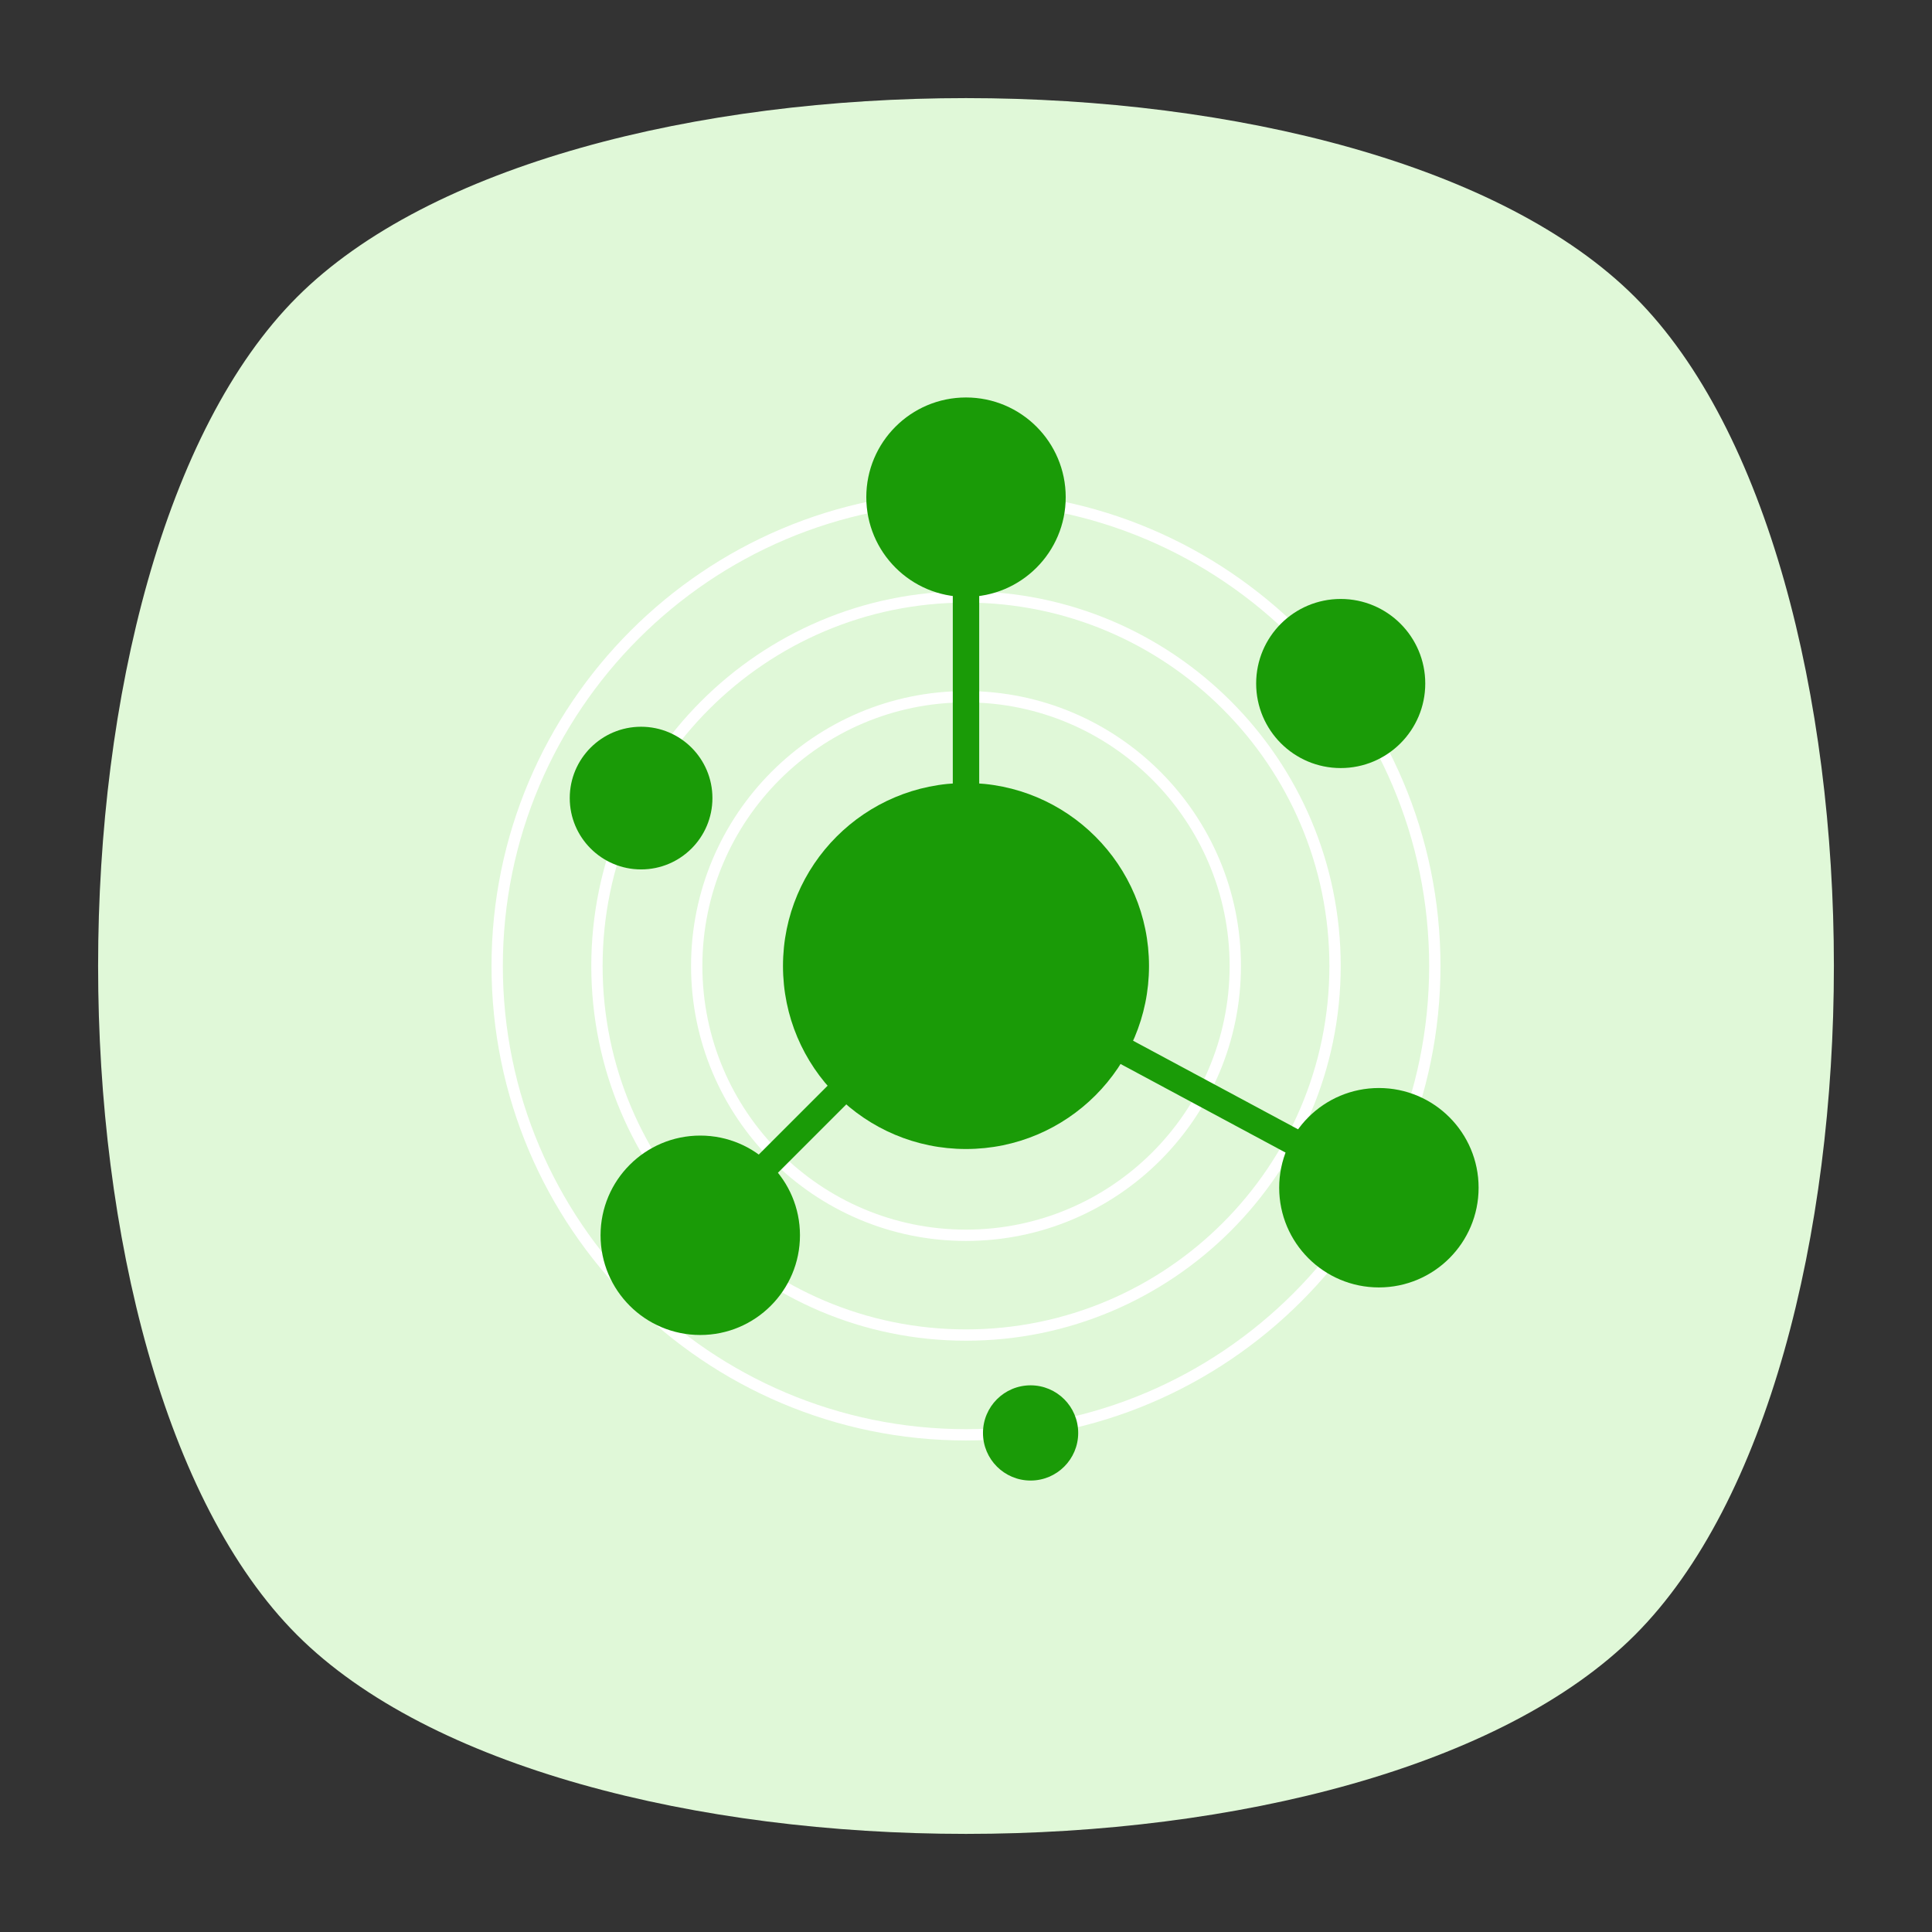 <?xml version="1.0" encoding="UTF-8" standalone="no"?>
<svg
   xmlns:dc="http://purl.org/dc/elements/1.1/"
   xmlns:cc="http://creativecommons.org/ns#"
   xmlns:rdf="http://www.w3.org/1999/02/22-rdf-syntax-ns#"
   xmlns:svg="http://www.w3.org/2000/svg"
   xmlns="http://www.w3.org/2000/svg"
   viewBox="0 0 640 640"
   height="640"
   width="640"
   xml:space="preserve"
   version="1.1"
   id="svg2"><rect x="0" y="0" width="640" height="640" fill="#333333" stroke="none"/><defs
     id="defs6"><clipPath
       id="clipPath16"
       clipPathUnits="userSpaceOnUse"><path
         id="path18"
         d="M 0,512 512,512 512,0 0,0 0,512 Z" /></clipPath><clipPath
       id="clipPath24"
       clipPathUnits="userSpaceOnUse"><path
         id="path26"
         d="m 18.325,493.744 475.4,0 0,-475.488 -475.4,0 0,475.488 z" /></clipPath><clipPath
       id="clipPath28"
       clipPathUnits="userSpaceOnUse"><path
         id="path30"
         d="M 448.99,63.029 C 389.293,3.332 122.807,3.332 63.11,63.029 3.413,122.726 3.413,389.312 63.01,449.009 c 59.597,59.696 326.283,59.596 385.98,0 59.697,-59.597 59.597,-326.283 0,-385.98" /></clipPath><radialGradient
       id="radialGradient36"
       spreadMethod="pad"
       gradientTransform="matrix(237.722,0,0,237.722,256.025,256)"
       gradientUnits="userSpaceOnUse"
       r="1"
       cy="0"
       cx="0"
       fy="0"
       fx="0"><stop
         id="stop38"
         offset="0"
         style="stop-opacity:1;stop-color:#ffffff" /><stop
         id="stop40"
         offset="0.859"
         style="stop-opacity:0.141;stop-color:#ffffff" /><stop
         id="stop42"
         offset="1"
         style="stop-opacity:0;stop-color:#ffffff" /></radialGradient><mask
       id="mask44"
       height="1"
       width="1"
       y="0"
       x="0"
       maskUnits="userSpaceOnUse"><g
         id="g46"><g
           id="g48"><g
             id="g50"><g
               id="g52"><path
                 id="path54"
                 style="fill:url(#radialGradient36);stroke:none"
                 d="m -32768,32767 65535,0 0,-65535 -65535,0 0,65535 z" /></g></g></g></g></mask><radialGradient
       id="radialGradient56"
       spreadMethod="pad"
       gradientTransform="matrix(237.722,0,0,237.722,256.025,256)"
       gradientUnits="userSpaceOnUse"
       r="1"
       cy="0"
       cx="0"
       fy="0"
       fx="0"><stop
         id="stop58"
         offset="0"
         style="stop-opacity:1;stop-color:#010101" /><stop
         id="stop60"
         offset="0.859"
         style="stop-opacity:1;stop-color:#010101" /><stop
         id="stop62"
         offset="1"
         style="stop-opacity:1;stop-color:#010101" /></radialGradient><clipPath
       id="clipPath86"
       clipPathUnits="userSpaceOnUse"><path
         id="path88"
         d="m 18.325,493.744 475.4,0 0,-475.488 -475.4,0 0,475.488 z" /></clipPath><clipPath
       id="clipPath90"
       clipPathUnits="userSpaceOnUse"><path
         id="path92"
         d="M 448.99,63.029 C 389.293,3.332 122.807,3.332 63.11,63.029 3.413,122.726 3.413,389.312 63.01,449.009 c 59.597,59.696 326.283,59.596 385.98,0 59.697,-59.597 59.597,-326.283 0,-385.98" /></clipPath><radialGradient
       id="radialGradient98"
       spreadMethod="pad"
       gradientTransform="matrix(188.255,188.361,-130.359,130.279,256.025,256.044)"
       gradientUnits="userSpaceOnUse"
       r="1"
       cy="0"
       cx="0"
       fy="0"
       fx="0"><stop
         id="stop100"
         offset="0"
         style="stop-opacity:1;stop-color:#ffffff" /><stop
         id="stop102"
         offset="0.859"
         style="stop-opacity:0.141;stop-color:#ffffff" /><stop
         id="stop104"
         offset="1"
         style="stop-opacity:0;stop-color:#ffffff" /></radialGradient><mask
       id="mask106"
       height="1"
       width="1"
       y="0"
       x="0"
       maskUnits="userSpaceOnUse"><g
         id="g108"><g
           id="g110"><g
             id="g112"><g
               id="g114"><path
                 id="path116"
                 style="fill:url(#radialGradient98);stroke:none"
                 d="m -32768,32767 65535,0 0,-65535 -65535,0 0,65535 z" /></g></g></g></g></mask><radialGradient
       id="radialGradient118"
       spreadMethod="pad"
       gradientTransform="matrix(188.255,188.361,-130.359,130.279,256.025,256.044)"
       gradientUnits="userSpaceOnUse"
       r="1"
       cy="0"
       cx="0"
       fy="0"
       fx="0"><stop
         id="stop120"
         offset="0"
         style="stop-opacity:1;stop-color:#010101" /><stop
         id="stop122"
         offset="0.859"
         style="stop-opacity:1;stop-color:#010101" /><stop
         id="stop124"
         offset="1"
         style="stop-opacity:1;stop-color:#010101" /></radialGradient><clipPath
       id="clipPath148"
       clipPathUnits="userSpaceOnUse"><path
         id="path150"
         d="m 18.275,493.694 475.387,0 0,-475.438 -475.387,0 0,475.438 z" /></clipPath><clipPath
       id="clipPath152"
       clipPathUnits="userSpaceOnUse"><path
         id="path154"
         d="m 63.01,63.029 c 59.697,-59.697 326.183,-59.697 385.88,0 59.697,59.697 59.697,326.183 0,385.88 -59.697,59.696 -326.183,59.696 -385.88,0.1 -59.697,-59.597 -59.597,-326.283 0,-385.98" /></clipPath><radialGradient
       id="radialGradient160"
       spreadMethod="pad"
       gradientTransform="matrix(-188.288,188.394,130.382,130.302,255.925,255.994)"
       gradientUnits="userSpaceOnUse"
       r="1"
       cy="0"
       cx="0"
       fy="0"
       fx="0"><stop
         id="stop162"
         offset="0"
         style="stop-opacity:1;stop-color:#ffffff" /><stop
         id="stop164"
         offset="0.859"
         style="stop-opacity:0.141;stop-color:#ffffff" /><stop
         id="stop166"
         offset="1"
         style="stop-opacity:0;stop-color:#ffffff" /></radialGradient><mask
       id="mask168"
       height="1"
       width="1"
       y="0"
       x="0"
       maskUnits="userSpaceOnUse"><g
         id="g170"><g
           id="g172"><g
             id="g174"><g
               id="g176"><path
                 id="path178"
                 style="fill:url(#radialGradient160);stroke:none"
                 d="m -32768,32767 65535,0 0,-65535 -65535,0 0,65535 z" /></g></g></g></g></mask><radialGradient
       id="radialGradient180"
       spreadMethod="pad"
       gradientTransform="matrix(-188.288,188.394,130.382,130.302,255.925,255.994)"
       gradientUnits="userSpaceOnUse"
       r="1"
       cy="0"
       cx="0"
       fy="0"
       fx="0"><stop
         id="stop182"
         offset="0"
         style="stop-opacity:1;stop-color:#010101" /><stop
         id="stop184"
         offset="0.859"
         style="stop-opacity:1;stop-color:#010101" /><stop
         id="stop186"
         offset="1"
         style="stop-opacity:1;stop-color:#010101" /></radialGradient><linearGradient
       id="linearGradient218"
       spreadMethod="pad"
       gradientTransform="matrix(459.999,0,0,-459.999,26,256)"
       gradientUnits="userSpaceOnUse"
       y2="0"
       x2="1"
       y1="0"
       x1="0"><stop
         id="stop220"
         offset="0"
         style="stop-opacity:1;stop-color:#e0f8d8" /><stop
         id="stop222"
         offset="1"
         style="stop-opacity:1;stop-color:#e0f8d8" /></linearGradient><clipPath
       id="clipPath230"
       clipPathUnits="userSpaceOnUse"><path
         id="path232"
         d="M 0,512 512,512 512,0 0,0 0,512 Z" /></clipPath></defs><g
     transform="matrix(1.25,0,0,-1.25,0,640)"
     id="g10"><g
       id="g12"><g
         clip-path="url(#clipPath16)"
         id="g14"><g
           id="g20"><g
             id="g22" /><g
             id="g64"><g
               style="opacity:0.4"
               id="g66"
               clip-path="url(#clipPath24)"><g
                 id="g68"><g
                   id="g70"
                   clip-path="url(#clipPath28)"><g
                     id="g72"><g
                       id="g74" /><g
                       id="g76"
                       mask="url(#mask44)"><g
                         id="g78"><path
                           id="path80"
                           style="fill:url(#radialGradient56);stroke:none"
                           d="M 448.99,63.029 C 389.293,3.332 122.807,3.332 63.11,63.029 3.413,122.726 3.413,389.312 63.01,449.009 c 59.597,59.696 326.283,59.596 385.98,0 59.697,-59.597 59.597,-326.283 0,-385.98" /></g></g></g></g></g></g></g></g><g
           id="g82"><g
             id="g84" /><g
             id="g126"><g
               style="opacity:0.4"
               id="g128"
               clip-path="url(#clipPath86)"><g
                 id="g130"><g
                   id="g132"
                   clip-path="url(#clipPath90)"><g
                     id="g134"><g
                       id="g136" /><g
                       id="g138"
                       mask="url(#mask106)"><g
                         id="g140"><path
                           id="path142"
                           style="fill:url(#radialGradient118);stroke:none"
                           d="M 448.99,63.029 C 389.293,3.332 122.807,3.332 63.11,63.029 3.413,122.726 3.413,389.312 63.01,449.009 c 59.597,59.696 326.283,59.596 385.98,0 59.697,-59.597 59.597,-326.283 0,-385.98" /></g></g></g></g></g></g></g></g><g
           id="g144"><g
             id="g146" /><g
             id="g188"><g
               style="opacity:0.4"
               id="g190"
               clip-path="url(#clipPath148)"><g
                 id="g192"><g
                   id="g194"
                   clip-path="url(#clipPath152)"><g
                     id="g196"><g
                       id="g198" /><g
                       id="g200"
                       mask="url(#mask168)"><g
                         id="g202"><path
                           id="path204"
                           style="fill:url(#radialGradient180);stroke:none"
                           d="m 63.01,63.029 c 59.697,-59.697 326.183,-59.697 385.88,0 59.697,59.697 59.697,326.183 0,385.88 -59.697,59.696 -326.183,59.696 -385.88,0.1 -59.697,-59.597 -59.597,-326.283 0,-385.98" /></g></g></g></g></g></g></g></g></g></g><g
       id="g206"><g
         id="g208"><g
           id="g214"><g
             id="g216"><path
               id="path224"
               style="fill:url(#linearGradient218);stroke:none"
               d="M 78.721,433.279 C 8.427,362.985 8.427,149.015 78.721,78.721 l 0,0 c 70.294,-70.294 284.264,-70.294 354.558,0 l 0,0 c 70.295,70.294 70.294,284.264 0,354.558 l 0,0 C 398.132,468.426 327.066,486 256,486 l 0,0 C 184.934,486 113.868,468.426 78.721,433.279" /></g></g></g></g><g
       id="g226"><g
         clip-path="url(#clipPath230)"
         id="g228"><g
           transform="translate(256,325.863)"
           id="g234"><path
             id="path236"
             style="fill:#ffffff;fill-opacity:1;fill-rule:nonzero;stroke:none"
             d="m 0,0 c -38.522,0 -69.863,-31.34 -69.863,-69.863 0,-38.522 31.341,-69.863 69.863,-69.863 38.522,0 69.863,31.341 69.863,69.863 C 69.863,-31.34 38.522,0 0,0 m 0,-142.726 c -40.177,0 -72.863,32.686 -72.863,72.863 C -72.863,-29.686 -40.177,3 0,3 40.177,3 72.863,-29.686 72.863,-69.863 72.863,-110.04 40.177,-142.726 0,-142.726" /></g><g
           transform="translate(256,352.302)"
           id="g238"><path
             id="path240"
             style="fill:#ffffff;fill-opacity:1;fill-rule:nonzero;stroke:none"
             d="m 0,0 c -53.101,0 -96.302,-43.201 -96.302,-96.302 0,-53.1 43.201,-96.302 96.302,-96.302 53.101,0 96.302,43.202 96.302,96.302 C 96.302,-43.201 53.101,0 0,0 m 0,-195.604 c -54.755,0 -99.302,44.547 -99.302,99.302 C -99.302,-41.546 -54.755,3 0,3 54.755,3 99.302,-41.546 99.302,-96.302 99.302,-151.057 54.755,-195.604 0,-195.604" /></g><g
           transform="translate(256,378.742)"
           id="g242"><path
             id="path244"
             style="fill:#ffffff;fill-opacity:1;fill-rule:nonzero;stroke:none"
             d="m 0,0 c -67.68,0 -122.742,-55.062 -122.742,-122.742 0,-67.681 55.062,-122.742 122.742,-122.742 67.681,0 122.742,55.061 122.742,122.742 C 122.742,-55.062 67.681,0 0,0 m 0,-248.484 c -69.334,0 -125.742,56.408 -125.742,125.742 C -125.742,-53.408 -69.334,3 0,3 69.334,3 125.742,-53.408 125.742,-122.742 125.742,-192.076 69.334,-248.484 0,-248.484" /></g><g
           transform="translate(304.5,256)"
           id="g246"><path
             id="path248"
             style="fill:#1a9b07;fill-opacity:1;fill-rule:nonzero;stroke:none"
             d="M 0,0 C 0,-26.786 -21.714,-48.5 -48.5,-48.5 -75.286,-48.5 -97,-26.786 -97,0 -97,26.786 -75.286,48.5 -48.5,48.5 -21.714,48.5 0,26.786 0,0" /></g><g
           transform="translate(282.423,380.242)"
           id="g250"><path
             id="path252"
             style="fill:#1a9b07;fill-opacity:1;fill-rule:nonzero;stroke:none"
             d="m 0,0 c 0,-14.593 -11.83,-26.423 -26.423,-26.423 -14.592,0 -26.422,11.83 -26.422,26.423 0,14.593 11.83,26.423 26.422,26.423 C -11.83,26.423 0,14.593 0,0" /></g><g
           transform="translate(212,184.637)"
           id="g254"><path
             id="path256"
             style="fill:#1a9b07;fill-opacity:1;fill-rule:nonzero;stroke:none"
             d="m 0,0 c 0,-14.593 -11.83,-26.423 -26.423,-26.423 -14.592,0 -26.422,11.83 -26.422,26.423 0,14.593 11.83,26.423 26.422,26.423 C -11.83,26.423 0,14.593 0,0" /></g><g
           transform="translate(391.845,197.242)"
           id="g258"><path
             id="path260"
             style="fill:#1a9b07;fill-opacity:1;fill-rule:nonzero;stroke:none"
             d="m 0,0 c 0,-14.593 -11.83,-26.423 -26.423,-26.423 -14.592,0 -26.422,11.83 -26.422,26.423 0,14.593 11.83,26.423 26.422,26.423 C -11.83,26.423 0,14.593 0,0" /></g><g
           transform="translate(367.079,200.326)"
           id="g262"><path
             id="path264"
             style="fill:#1a9b07;fill-opacity:1;fill-rule:nonzero;stroke:none"
             d="m 0,0 -107.579,57.767 0,122.149 -7,0 0,-122.792 -69.868,-69.868 4.95,-4.949 69.053,69.053 L -3.313,-6.168 0,0 Z" /></g><g
           transform="translate(188.8,300.5)"
           id="g266"><path
             id="path268"
             style="fill:#1a9b07;fill-opacity:1;fill-rule:nonzero;stroke:none"
             d="m 0,0 c 0,-10.441 -8.464,-18.905 -18.905,-18.905 -10.442,0 -18.906,8.464 -18.906,18.905 0,10.441 8.464,18.905 18.906,18.905 C -8.464,18.905 0,10.441 0,0" /></g><g
           transform="translate(285.733,132.258)"
           id="g270"><path
             id="path272"
             style="fill:#1a9b07;fill-opacity:1;fill-rule:nonzero;stroke:none"
             d="m 0,0 c 0,-6.968 -5.649,-12.617 -12.617,-12.617 -6.968,0 -12.616,5.649 -12.616,12.617 0,6.968 5.648,12.617 12.616,12.617 C -5.649,12.617 0,6.968 0,0" /></g><g
           transform="translate(377.708,330.863)"
           id="g274"><path
             id="path276"
             style="fill:#1a9b07;fill-opacity:1;fill-rule:nonzero;stroke:none"
             d="m 0,0 c 0,-12.375 -10.032,-22.407 -22.407,-22.407 -12.374,0 -22.406,10.032 -22.406,22.407 0,12.375 10.032,22.407 22.406,22.407 C -10.032,22.407 0,12.375 0,0" /></g></g></g></g></svg>